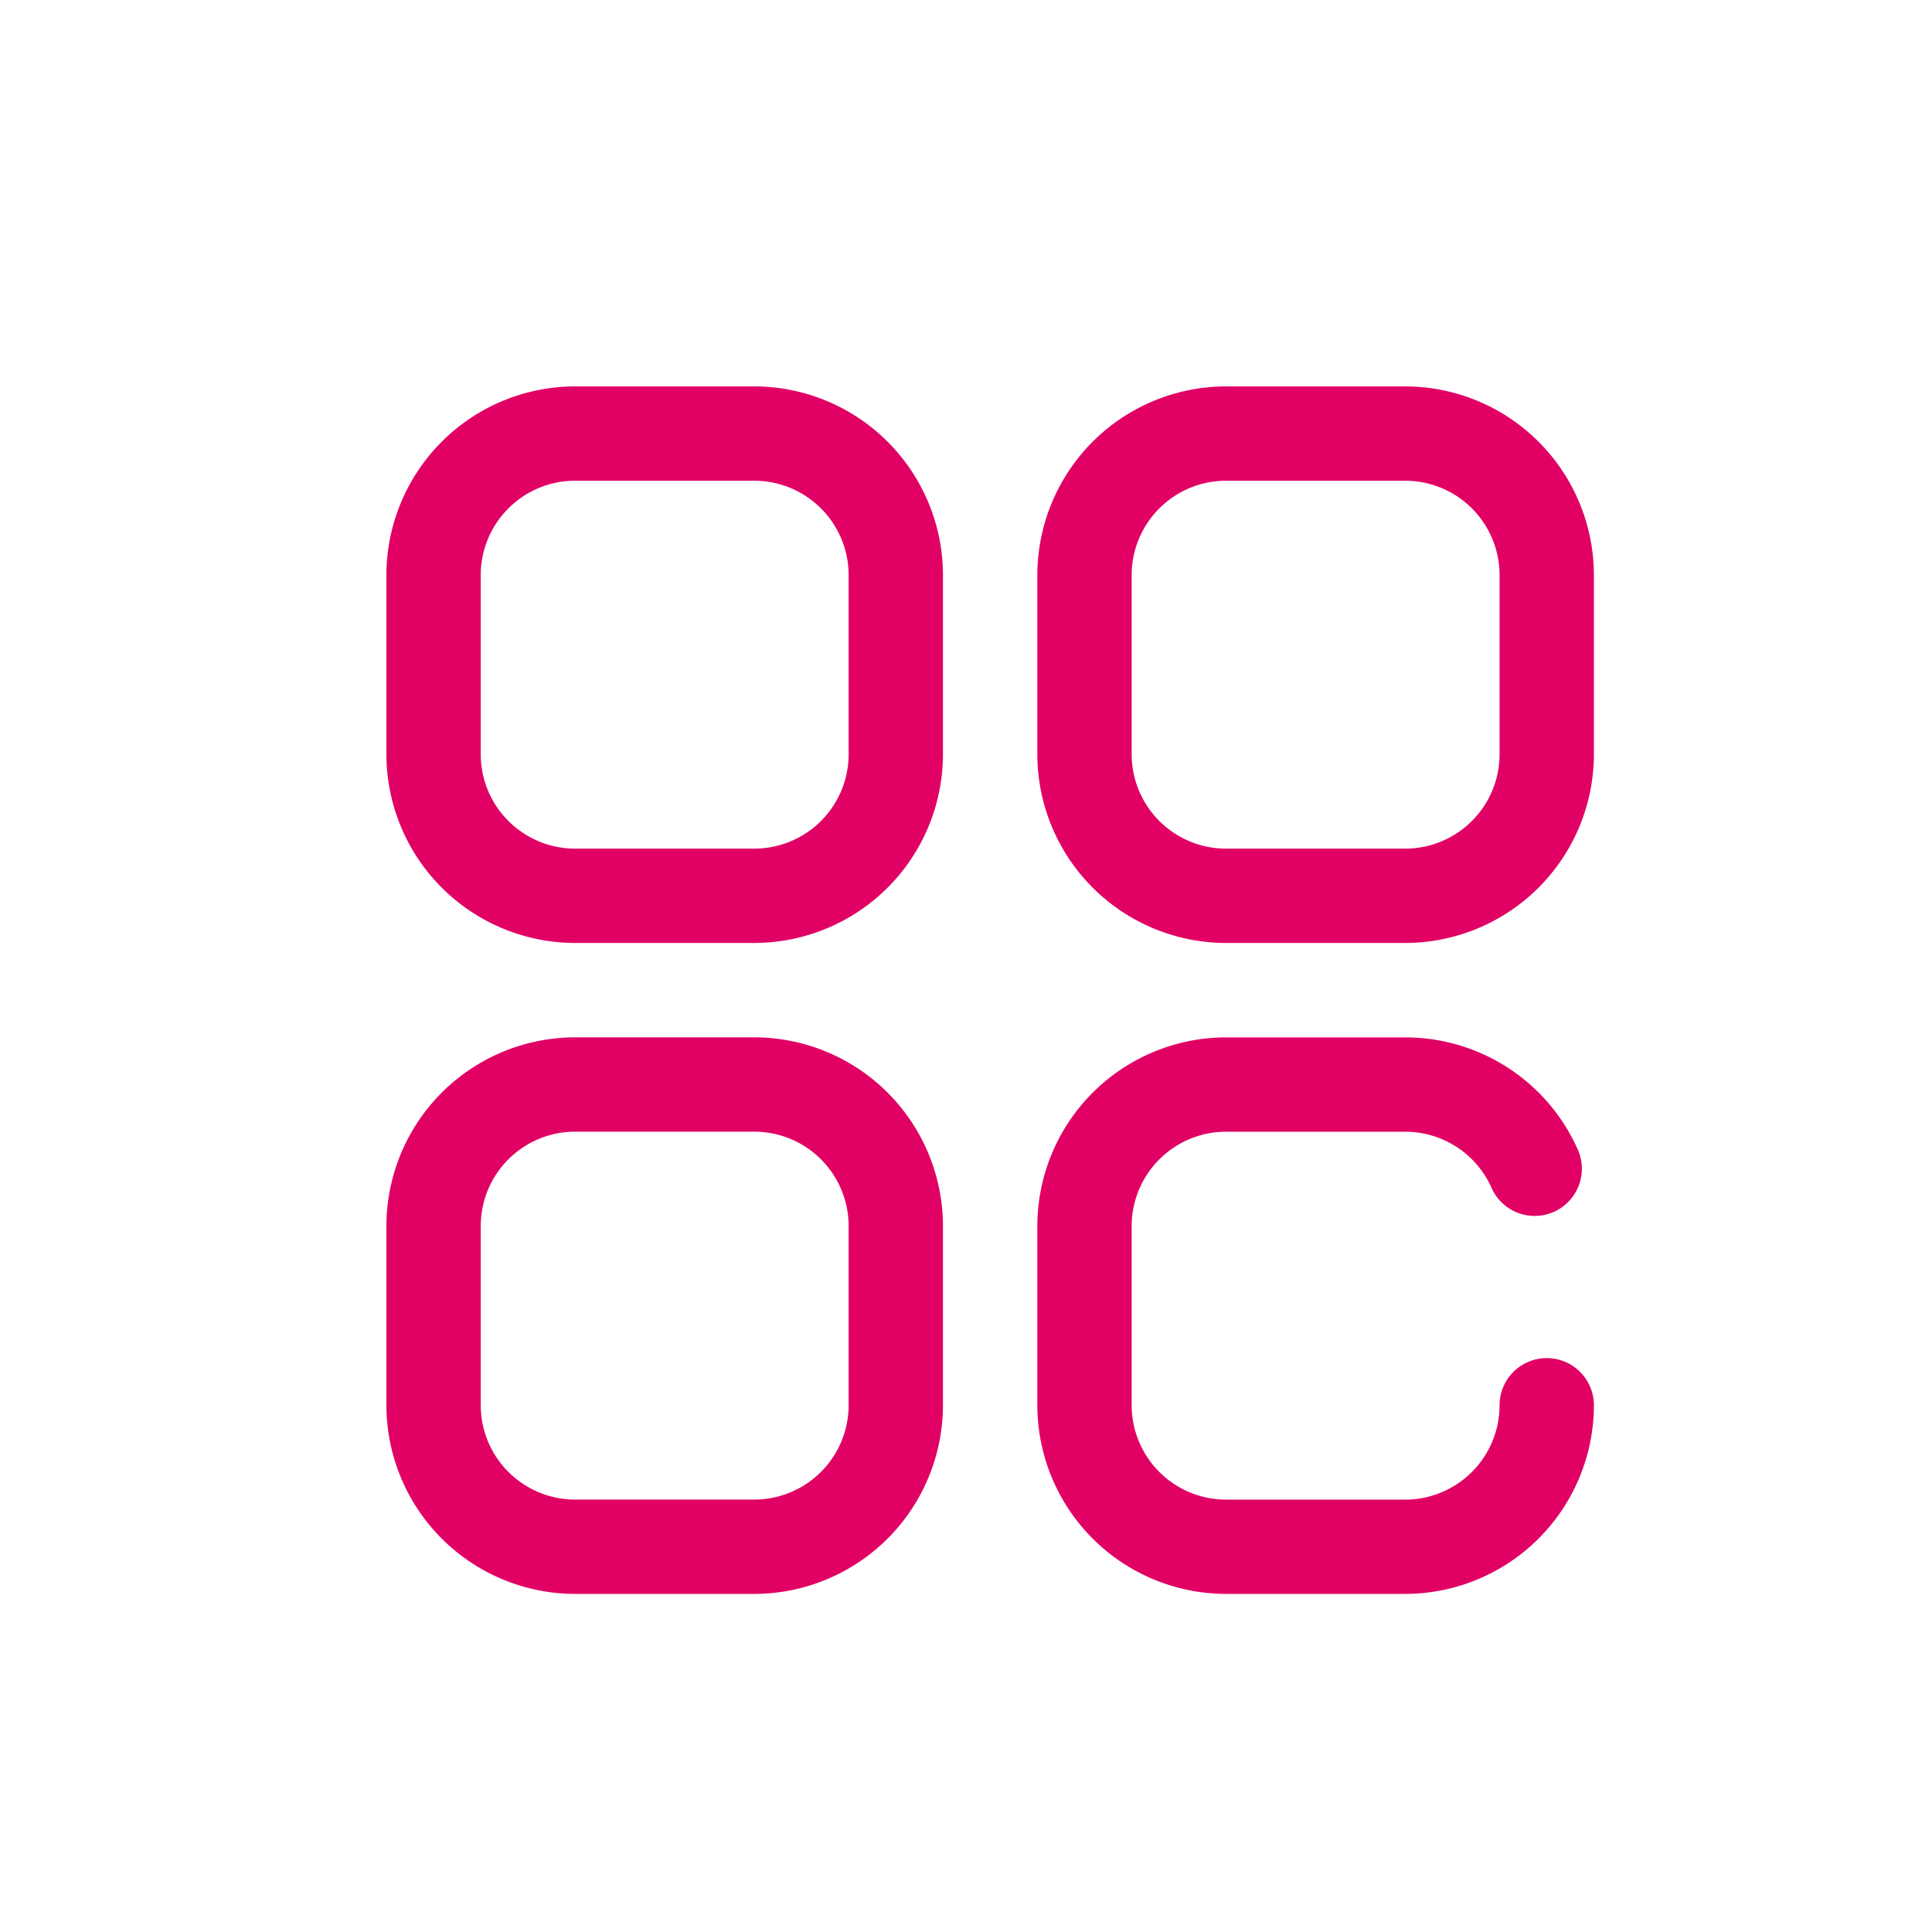 <svg xmlns="http://www.w3.org/2000/svg" width="40" height="40" viewBox="0 0 40 40">
  <g id="Grupo_17845" data-name="Grupo 17845" transform="translate(-1065 -485)">
    <g id="Grupo_17840" data-name="Grupo 17840" transform="translate(4)">
      <g id="Grupo_17839" data-name="Grupo 17839">
        <rect id="Rectángulo_8495" data-name="Rectángulo 8495" width="25" height="25" transform="translate(1069 493)" fill="none" opacity="0.5"/>
        <g id="menu_1_" data-name="menu (1)" transform="translate(1069 493)">
          <g id="Grupo_17828" data-name="Grupo 17828" transform="translate(13.477)">
            <g id="Grupo_17827" data-name="Grupo 17827">
              <path id="Trazado_66082" data-name="Trazado 66082" d="M283.617,0h-3.711A3.911,3.911,0,0,0,276,3.906V7.617a3.911,3.911,0,0,0,3.906,3.906h3.711a3.911,3.911,0,0,0,3.906-3.906V3.906A3.911,3.911,0,0,0,283.617,0Zm1.953,7.617a1.955,1.955,0,0,1-1.953,1.953h-3.711a1.955,1.955,0,0,1-1.953-1.953V3.906a1.955,1.955,0,0,1,1.953-1.953h3.711a1.955,1.955,0,0,1,1.953,1.953Z" transform="translate(-276)" fill="#e10165"/>
            </g>
          </g>
          <g id="Grupo_17830" data-name="Grupo 17830">
            <g id="Grupo_17829" data-name="Grupo 17829">
              <path id="Trazado_66083" data-name="Trazado 66083" d="M7.617,0H3.906A3.911,3.911,0,0,0,0,3.906V7.617a3.911,3.911,0,0,0,3.906,3.906H7.617a3.911,3.911,0,0,0,3.906-3.906V3.906A3.911,3.911,0,0,0,7.617,0ZM9.57,7.617A1.955,1.955,0,0,1,7.617,9.57H3.906A1.955,1.955,0,0,1,1.953,7.617V3.906A1.955,1.955,0,0,1,3.906,1.953H7.617A1.955,1.955,0,0,1,9.57,3.906Z" fill="#e10165"/>
            </g>
          </g>
          <g id="Grupo_17832" data-name="Grupo 17832" transform="translate(0 13.477)">
            <g id="Grupo_17831" data-name="Grupo 17831">
              <path id="Trazado_66084" data-name="Trazado 66084" d="M7.617,276H3.906A3.911,3.911,0,0,0,0,279.906v3.711a3.911,3.911,0,0,0,3.906,3.906H7.617a3.911,3.911,0,0,0,3.906-3.906v-3.711A3.911,3.911,0,0,0,7.617,276Zm1.953,7.617a1.955,1.955,0,0,1-1.953,1.953H3.906a1.955,1.955,0,0,1-1.953-1.953v-3.711a1.955,1.955,0,0,1,1.953-1.953H7.617a1.955,1.955,0,0,1,1.953,1.953Z" transform="translate(0 -276)" fill="#e10165"/>
            </g>
          </g>
          <g id="Grupo_17834" data-name="Grupo 17834" transform="translate(13.477 13.477)">
            <g id="Grupo_17833" data-name="Grupo 17833">
              <path id="Trazado_66085" data-name="Trazado 66085" d="M286.547,282.641a.977.977,0,0,0-.977.977,1.955,1.955,0,0,1-1.953,1.953h-3.711a1.955,1.955,0,0,1-1.953-1.953v-3.711a1.955,1.955,0,0,1,1.953-1.953h3.711a1.955,1.955,0,0,1,1.791,1.172.977.977,0,0,0,1.79-.783,3.908,3.908,0,0,0-3.58-2.342h-3.711A3.911,3.911,0,0,0,276,279.906v3.711a3.911,3.911,0,0,0,3.906,3.906h3.711a3.911,3.911,0,0,0,3.906-3.906A.977.977,0,0,0,286.547,282.641Z" transform="translate(-276 -276)" fill="#e10165"/>
            </g>
          </g>
        </g>
      </g>
    </g>
    <rect id="Rectángulo_8500" data-name="Rectángulo 8500" width="40" height="40" transform="translate(1065 485)" fill="none"/>
  </g>
</svg>
